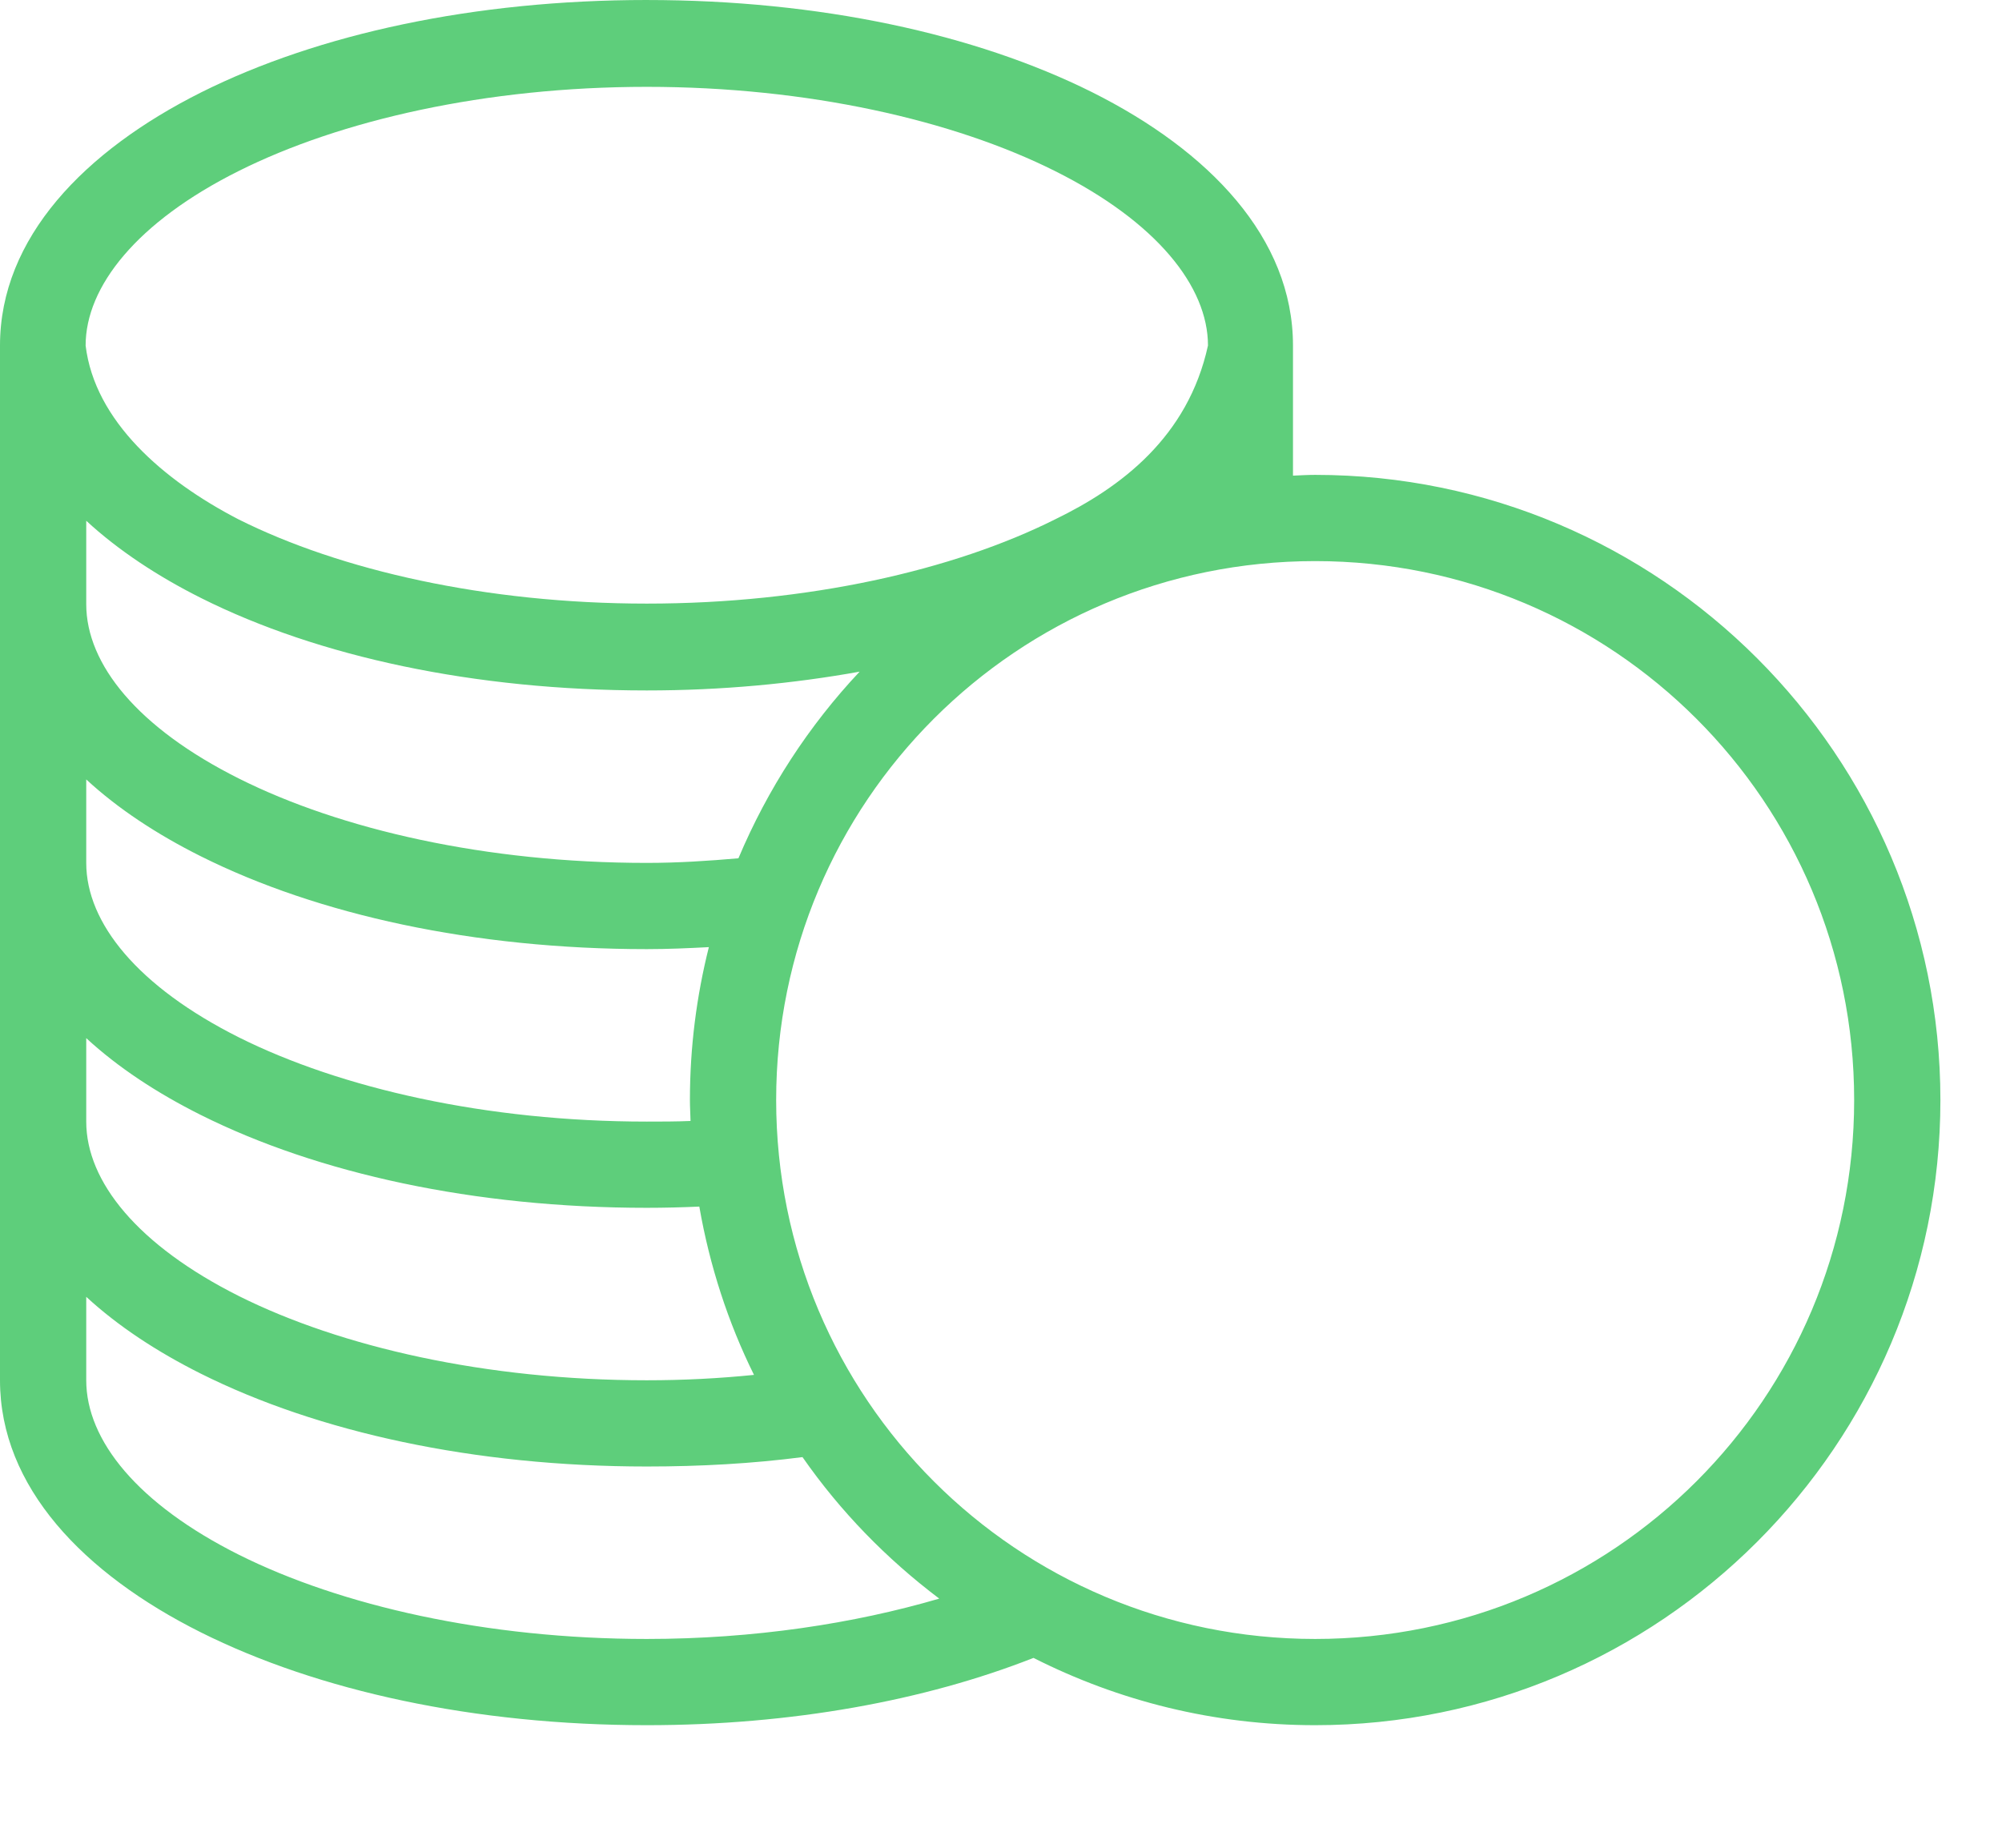 <svg width="13" height="12" viewBox="0 0 13 12" fill="none" xmlns="http://www.w3.org/2000/svg">
<path d="M4.2 0C3.081 0 2.067 0.22 1.308 0.599C0.549 0.979 0 1.545 0 2.244V8.964C0 9.657 0.543 10.22 1.304 10.601C2.064 10.981 3.08 11.204 4.2 11.204C5.141 11.204 6.007 11.044 6.711 10.767C7.262 11.046 7.882 11.204 8.54 11.204C10.779 11.204 12.6 9.383 12.6 7.144C12.6 4.906 10.779 3.084 8.54 3.084C8.492 3.084 8.443 3.087 8.396 3.089V2.244C8.396 1.545 7.851 0.979 7.092 0.599C6.333 0.22 5.319 7.70378e-05 4.2 7.70378e-05L4.2 0ZM4.2 0.564C5.246 0.564 6.192 0.781 6.851 1.111C7.511 1.441 7.844 1.861 7.844 2.244C7.714 2.839 7.278 3.166 6.851 3.373C6.192 3.703 5.246 3.92 4.2 3.92C3.154 3.92 2.208 3.703 1.549 3.373C1.06 3.12 0.615 2.734 0.556 2.244C0.556 1.861 0.889 1.441 1.549 1.111C2.208 0.781 3.154 0.564 4.2 0.564ZM0.56 3.382C0.767 3.573 1.024 3.743 1.308 3.885C2.067 4.265 3.081 4.484 4.2 4.484C4.685 4.484 5.149 4.44 5.582 4.362C5.252 4.713 4.985 5.123 4.795 5.574C4.601 5.591 4.403 5.604 4.2 5.604C3.155 5.604 2.212 5.387 1.553 5.057C0.895 4.728 0.56 4.314 0.56 3.924V3.382ZM8.54 3.644C10.476 3.644 12.04 5.208 12.04 7.144C12.04 9.081 10.476 10.644 8.54 10.644C6.603 10.644 5.04 9.081 5.04 7.144C5.04 5.208 6.603 3.644 8.54 3.644ZM0.56 5.062C0.766 5.252 1.02 5.419 1.304 5.561C2.064 5.941 3.079 6.164 4.2 6.164C4.337 6.164 4.47 6.158 4.603 6.151C4.523 6.469 4.48 6.802 4.48 7.144C4.48 7.19 4.483 7.235 4.484 7.28C4.39 7.284 4.296 7.284 4.2 7.284C3.156 7.284 2.212 7.067 1.553 6.738C0.895 6.408 0.56 5.994 0.56 5.604L0.56 5.062ZM0.56 6.742C0.766 6.932 1.02 7.099 1.304 7.241C2.064 7.621 3.079 7.844 4.2 7.844C4.315 7.844 4.429 7.841 4.541 7.836C4.608 8.221 4.728 8.589 4.896 8.929C4.67 8.952 4.439 8.964 4.2 8.964C3.155 8.964 2.212 8.747 1.553 8.418C0.895 8.088 0.56 7.674 0.56 7.284L0.56 6.742ZM0.56 8.422C0.766 8.612 1.02 8.779 1.304 8.921C2.064 9.301 3.079 9.524 4.2 9.524C4.549 9.524 4.887 9.505 5.211 9.463C5.457 9.816 5.756 10.123 6.099 10.382C5.546 10.544 4.896 10.644 4.2 10.644C3.156 10.644 2.212 10.427 1.553 10.098C0.894 9.768 0.56 9.354 0.56 8.964L0.56 8.422Z" fill="#5ECE7B"/>
</svg>
